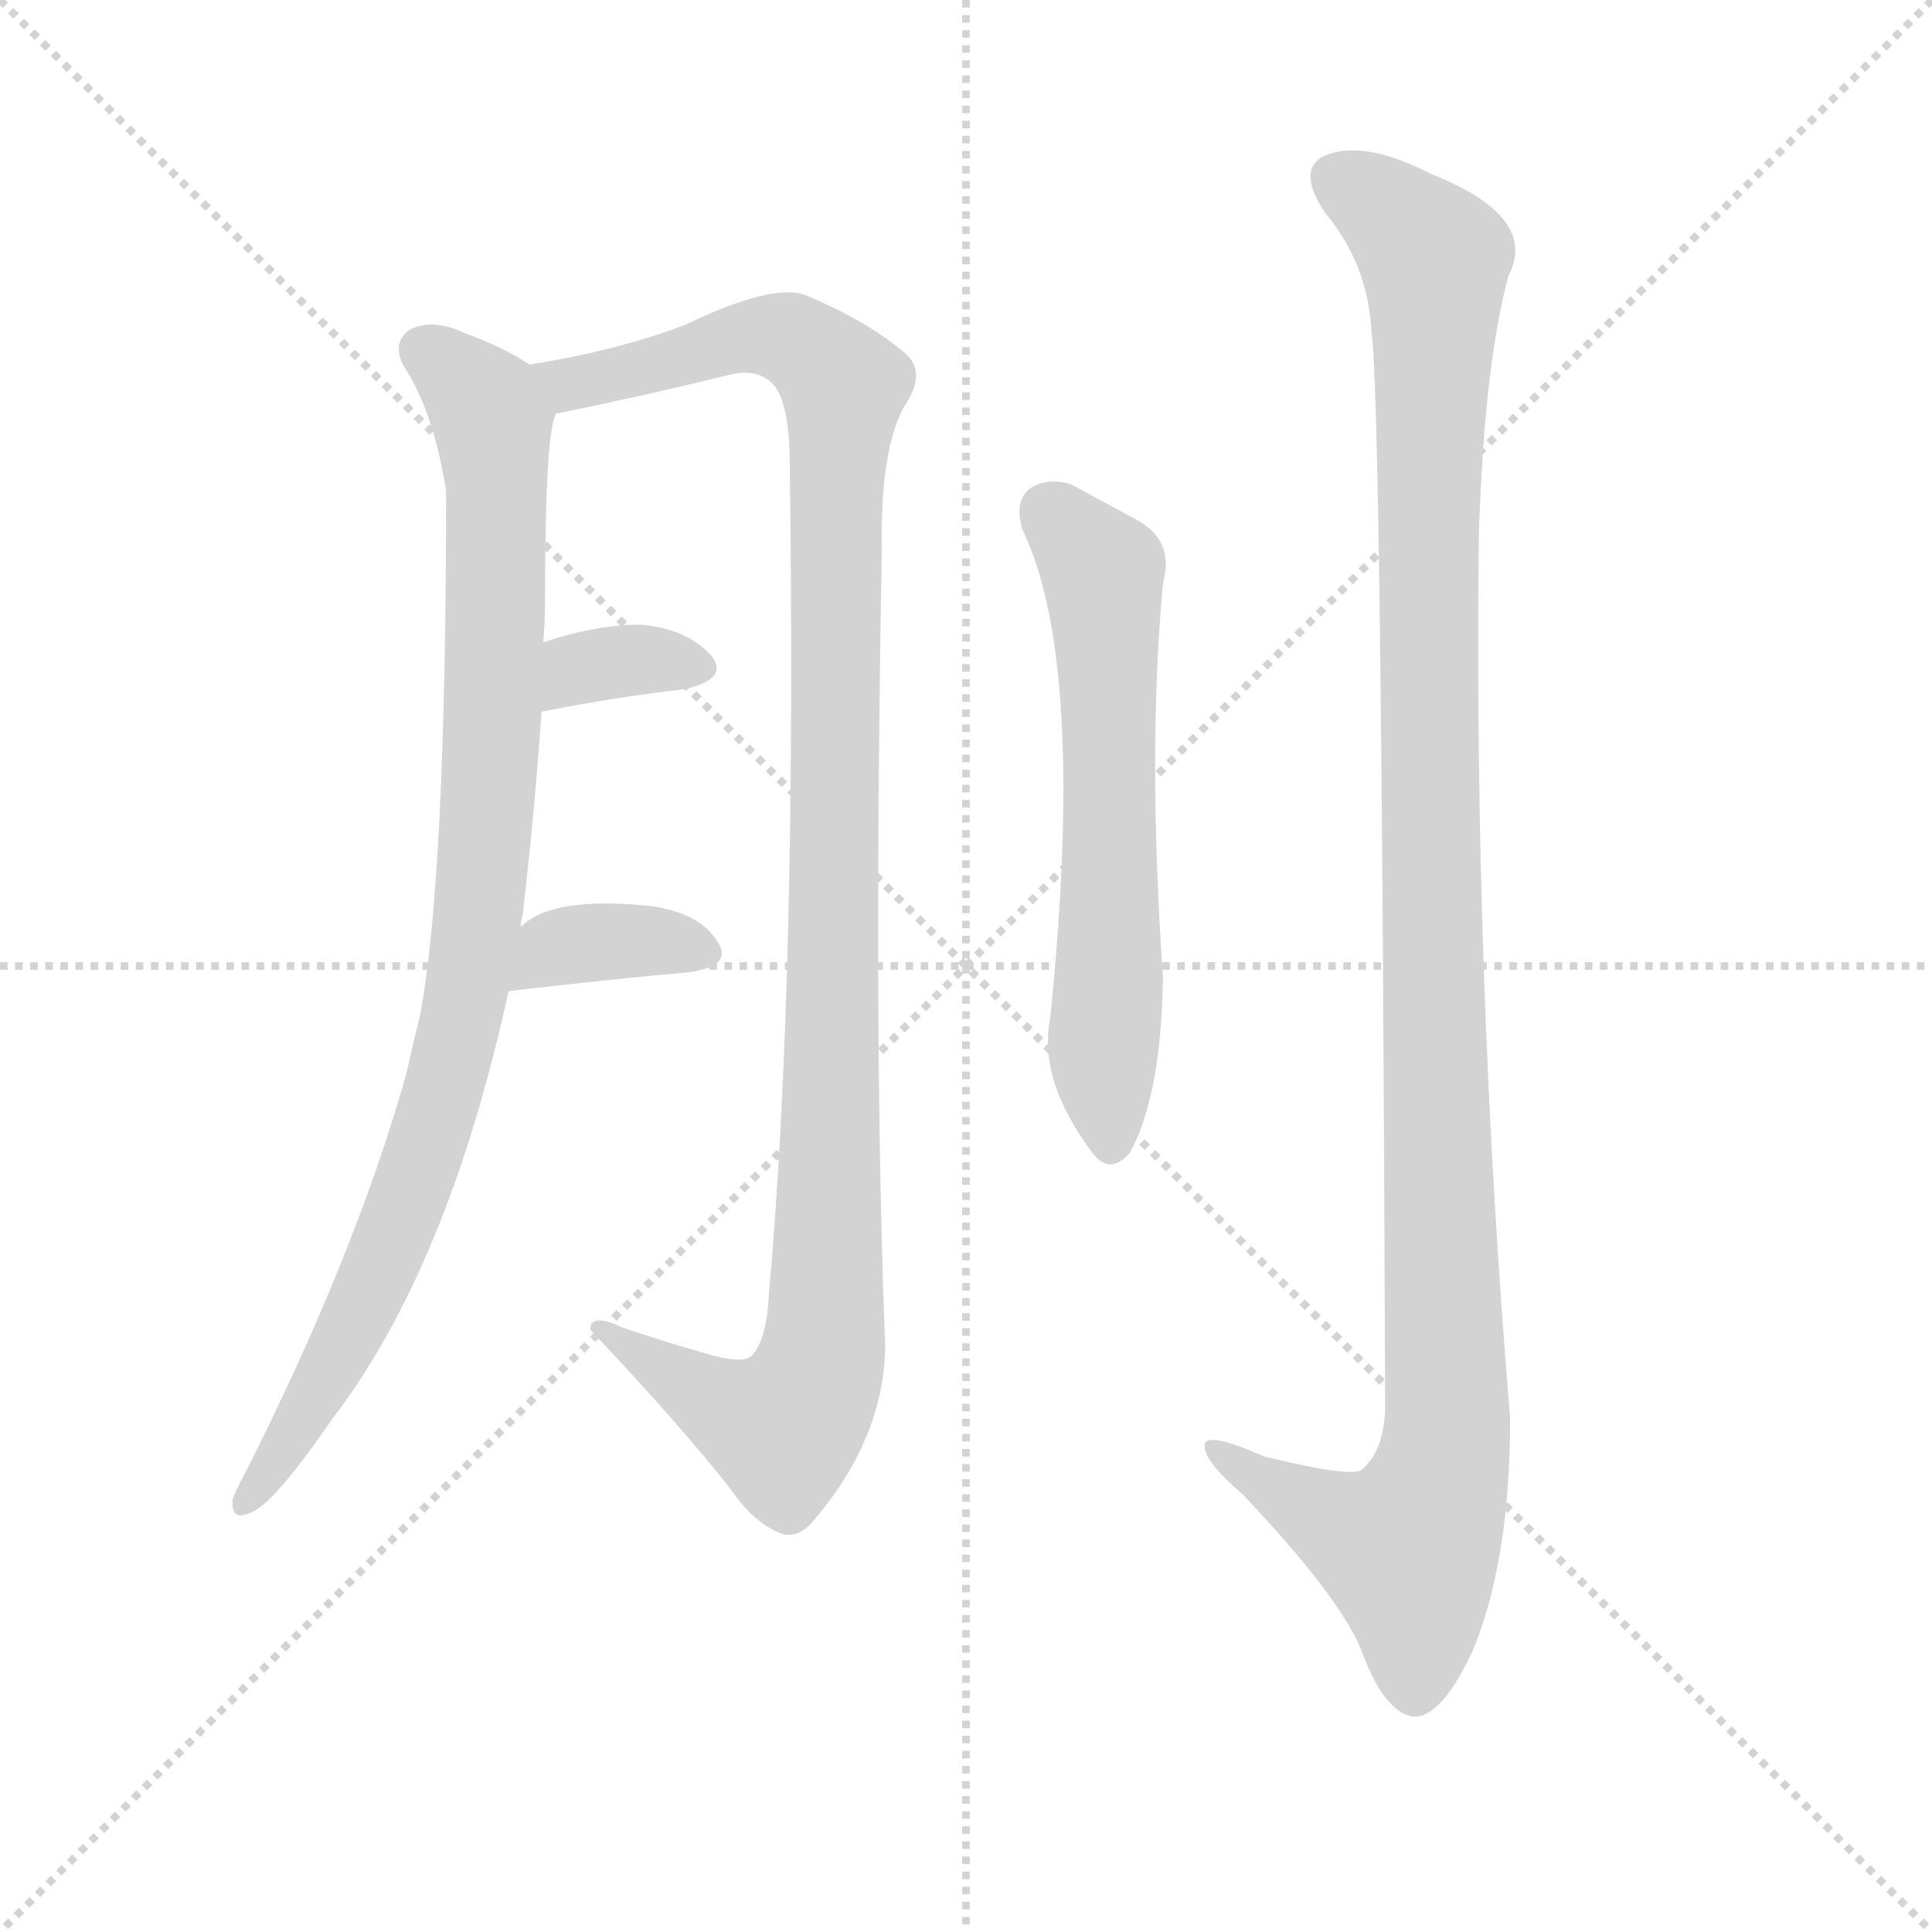 <svg version="1.1" viewBox="0 0 1024 1024" xmlns="http://www.w3.org/2000/svg">
  <g stroke="lightgray" stroke-dasharray="1,1" stroke-width="1" transform="scale(4, 4)">
    <line x1="0" y1="0" x2="256" y2="256"></line>
    <line x1="256" y1="0" x2="0" y2="256"></line>
    <line x1="128" y1="0" x2="128" y2="256"></line>
    <line x1="0" y1="128" x2="256" y2="128"></line>
  </g>
  <g transform="scale(0.92, -0.92) translate(60, -850)">
    <style type="text/css">
      
        @keyframes keyframes0 {
          from {
            stroke: blue;
            stroke-dashoffset: 965;
            stroke-width: 128;
          }
          76% {
            animation-timing-function: step-end;
            stroke: blue;
            stroke-dashoffset: 0;
            stroke-width: 128;
          }
          to {
            stroke: black;
            stroke-width: 1024;
          }
        }
        #make-me-a-hanzi-animation-0 {
          animation: keyframes0 1.035s both;
          animation-delay: 0s;
          animation-timing-function: linear;
        }
      
        @keyframes keyframes1 {
          from {
            stroke: blue;
            stroke-dashoffset: 1166;
            stroke-width: 128;
          }
          79% {
            animation-timing-function: step-end;
            stroke: blue;
            stroke-dashoffset: 0;
            stroke-width: 128;
          }
          to {
            stroke: black;
            stroke-width: 1024;
          }
        }
        #make-me-a-hanzi-animation-1 {
          animation: keyframes1 1.199s both;
          animation-delay: 1.035s;
          animation-timing-function: linear;
        }
      
        @keyframes keyframes2 {
          from {
            stroke: blue;
            stroke-dashoffset: 344;
            stroke-width: 128;
          }
          53% {
            animation-timing-function: step-end;
            stroke: blue;
            stroke-dashoffset: 0;
            stroke-width: 128;
          }
          to {
            stroke: black;
            stroke-width: 1024;
          }
        }
        #make-me-a-hanzi-animation-2 {
          animation: keyframes2 0.53s both;
          animation-delay: 2.234s;
          animation-timing-function: linear;
        }
      
        @keyframes keyframes3 {
          from {
            stroke: blue;
            stroke-dashoffset: 367;
            stroke-width: 128;
          }
          54% {
            animation-timing-function: step-end;
            stroke: blue;
            stroke-dashoffset: 0;
            stroke-width: 128;
          }
          to {
            stroke: black;
            stroke-width: 1024;
          }
        }
        #make-me-a-hanzi-animation-3 {
          animation: keyframes3 0.549s both;
          animation-delay: 2.764s;
          animation-timing-function: linear;
        }
      
        @keyframes keyframes4 {
          from {
            stroke: blue;
            stroke-dashoffset: 632;
            stroke-width: 128;
          }
          67% {
            animation-timing-function: step-end;
            stroke: blue;
            stroke-dashoffset: 0;
            stroke-width: 128;
          }
          to {
            stroke: black;
            stroke-width: 1024;
          }
        }
        #make-me-a-hanzi-animation-4 {
          animation: keyframes4 0.764s both;
          animation-delay: 3.313s;
          animation-timing-function: linear;
        }
      
        @keyframes keyframes5 {
          from {
            stroke: blue;
            stroke-dashoffset: 1204;
            stroke-width: 128;
          }
          80% {
            animation-timing-function: step-end;
            stroke: blue;
            stroke-dashoffset: 0;
            stroke-width: 128;
          }
          to {
            stroke: black;
            stroke-width: 1024;
          }
        }
        #make-me-a-hanzi-animation-5 {
          animation: keyframes5 1.23s both;
          animation-delay: 4.077s;
          animation-timing-function: linear;
        }
      
    </style>
    
      <path d="M 240 316 Q 240 320 241 322 Q 248 382 252 440 L 253 480 Q 254 492 254 502 Q 254 599 260 611 C 263 630 263 630 245 640 Q 230 650 208 658 Q 189 667 176 660 Q 166 653 172 640 Q 190 613 197 567 Q 197 345 182 265 Q 178 249 174 231 Q 144 125 80 -1 Q 76 -8 74 -14 Q 73 -26 83 -22 Q 96 -19 131 32 Q 198 119 233 279 L 240 316 Z" fill="lightgray"></path>
    
      <path d="M 260 611 Q 260 612 262 612 Q 311 622 360 634 Q 376 638 385 629 Q 395 619 395 581 Q 399 283 383 105 Q 382 80 374 70 Q 370 64 351 69 Q 326 76 299 85 Q 280 94 280 84 Q 332 29 361 -8 Q 374 -27 389 -33 Q 398 -37 407 -28 Q 449 20 450 74 Q 443 249 448 533 Q 447 591 461 616 Q 474 635 462 646 Q 440 665 404 680 Q 385 687 335 663 Q 296 648 245 640 C 215 635 231 604 260 611 Z" fill="lightgray"></path>
    
      <path d="M 252 440 Q 298 449 335 453 Q 360 459 350 472 Q 337 487 311 490 Q 287 491 253 480 C 224 471 223 434 252 440 Z" fill="lightgray"></path>
    
      <path d="M 233 279 Q 293 286 338 290 Q 363 294 353 308 Q 343 324 315 328 Q 258 334 240 316 C 217 296 203 276 233 279 Z" fill="lightgray"></path>
    
      <path d="M 529 545 Q 566 469 545 263 Q 538 227 570 185 Q 580 173 591 186 Q 609 219 610 287 Q 601 417 610 514 Q 617 539 594 551 L 557 571 Q 544 575 534 569 Q 524 562 529 545 Z" fill="lightgray"></path>
    
      <path d="M 730 660 Q 736 623 738 38 Q 737 13 724 3 Q 717 -1 668 11 Q 632 27 634 16 Q 635 7 656 -11 Q 711 -69 724 -100 Q 737 -136 754 -139 Q 770 -140 788 -102 Q 810 -50 810 33 Q 789 286 792 542 Q 795 639 809 691 Q 827 725 764 750 Q 727 769 705 761 Q 686 754 703 728 Q 728 698 730 660 Z" fill="lightgray"></path>
    
    
      <clipPath id="make-me-a-hanzi-clip-0">
        <path d="M 240 316 Q 240 320 241 322 Q 248 382 252 440 L 253 480 Q 254 492 254 502 Q 254 599 260 611 C 263 630 263 630 245 640 Q 230 650 208 658 Q 189 667 176 660 Q 166 653 172 640 Q 190 613 197 567 Q 197 345 182 265 Q 178 249 174 231 Q 144 125 80 -1 Q 76 -8 74 -14 Q 73 -26 83 -22 Q 96 -19 131 32 Q 198 119 233 279 L 240 316 Z"></path>
      </clipPath>
      <path clip-path="url(#make-me-a-hanzi-clip-0)" d="M 184 648 L 206 632 L 224 606 L 227 515 L 213 302 L 196 222 L 170 146 L 135 69 L 82 -14" fill="none" id="make-me-a-hanzi-animation-0" stroke-dasharray="837 1674" stroke-linecap="round"></path>
    
      <clipPath id="make-me-a-hanzi-clip-1">
        <path d="M 260 611 Q 260 612 262 612 Q 311 622 360 634 Q 376 638 385 629 Q 395 619 395 581 Q 399 283 383 105 Q 382 80 374 70 Q 370 64 351 69 Q 326 76 299 85 Q 280 94 280 84 Q 332 29 361 -8 Q 374 -27 389 -33 Q 398 -37 407 -28 Q 449 20 450 74 Q 443 249 448 533 Q 447 591 461 616 Q 474 635 462 646 Q 440 665 404 680 Q 385 687 335 663 Q 296 648 245 640 C 215 635 231 604 260 611 Z"></path>
      </clipPath>
      <path clip-path="url(#make-me-a-hanzi-clip-1)" d="M 254 638 L 262 631 L 280 630 L 382 657 L 400 652 L 426 626 L 414 69 L 407 47 L 391 28 L 363 36 L 289 80" fill="none" id="make-me-a-hanzi-animation-1" stroke-dasharray="1038 2076" stroke-linecap="round"></path>
    
      <clipPath id="make-me-a-hanzi-clip-2">
        <path d="M 252 440 Q 298 449 335 453 Q 360 459 350 472 Q 337 487 311 490 Q 287 491 253 480 C 224 471 223 434 252 440 Z"></path>
      </clipPath>
      <path clip-path="url(#make-me-a-hanzi-clip-2)" d="M 259 447 L 281 467 L 313 470 L 339 465" fill="none" id="make-me-a-hanzi-animation-2" stroke-dasharray="216 432" stroke-linecap="round"></path>
    
      <clipPath id="make-me-a-hanzi-clip-3">
        <path d="M 233 279 Q 293 286 338 290 Q 363 294 353 308 Q 343 324 315 328 Q 258 334 240 316 C 217 296 203 276 233 279 Z"></path>
      </clipPath>
      <path clip-path="url(#make-me-a-hanzi-clip-3)" d="M 241 284 L 259 303 L 271 306 L 302 308 L 343 301" fill="none" id="make-me-a-hanzi-animation-3" stroke-dasharray="239 478" stroke-linecap="round"></path>
    
      <clipPath id="make-me-a-hanzi-clip-4">
        <path d="M 529 545 Q 566 469 545 263 Q 538 227 570 185 Q 580 173 591 186 Q 609 219 610 287 Q 601 417 610 514 Q 617 539 594 551 L 557 571 Q 544 575 534 569 Q 524 562 529 545 Z"></path>
      </clipPath>
      <path clip-path="url(#make-me-a-hanzi-clip-4)" d="M 544 555 L 572 525 L 576 510 L 580 328 L 575 239 L 580 191" fill="none" id="make-me-a-hanzi-animation-4" stroke-dasharray="504 1008" stroke-linecap="round"></path>
    
      <clipPath id="make-me-a-hanzi-clip-5">
        <path d="M 730 660 Q 736 623 738 38 Q 737 13 724 3 Q 717 -1 668 11 Q 632 27 634 16 Q 635 7 656 -11 Q 711 -69 724 -100 Q 737 -136 754 -139 Q 770 -140 788 -102 Q 810 -50 810 33 Q 789 286 792 542 Q 795 639 809 691 Q 827 725 764 750 Q 727 769 705 761 Q 686 754 703 728 Q 728 698 730 660 Z"></path>
      </clipPath>
      <path clip-path="url(#make-me-a-hanzi-clip-5)" d="M 708 748 L 731 735 L 767 701 L 763 397 L 772 8 L 751 -42 L 708 -26 L 641 15" fill="none" id="make-me-a-hanzi-animation-5" stroke-dasharray="1076 2152" stroke-linecap="round"></path>
    
  </g>
</svg>